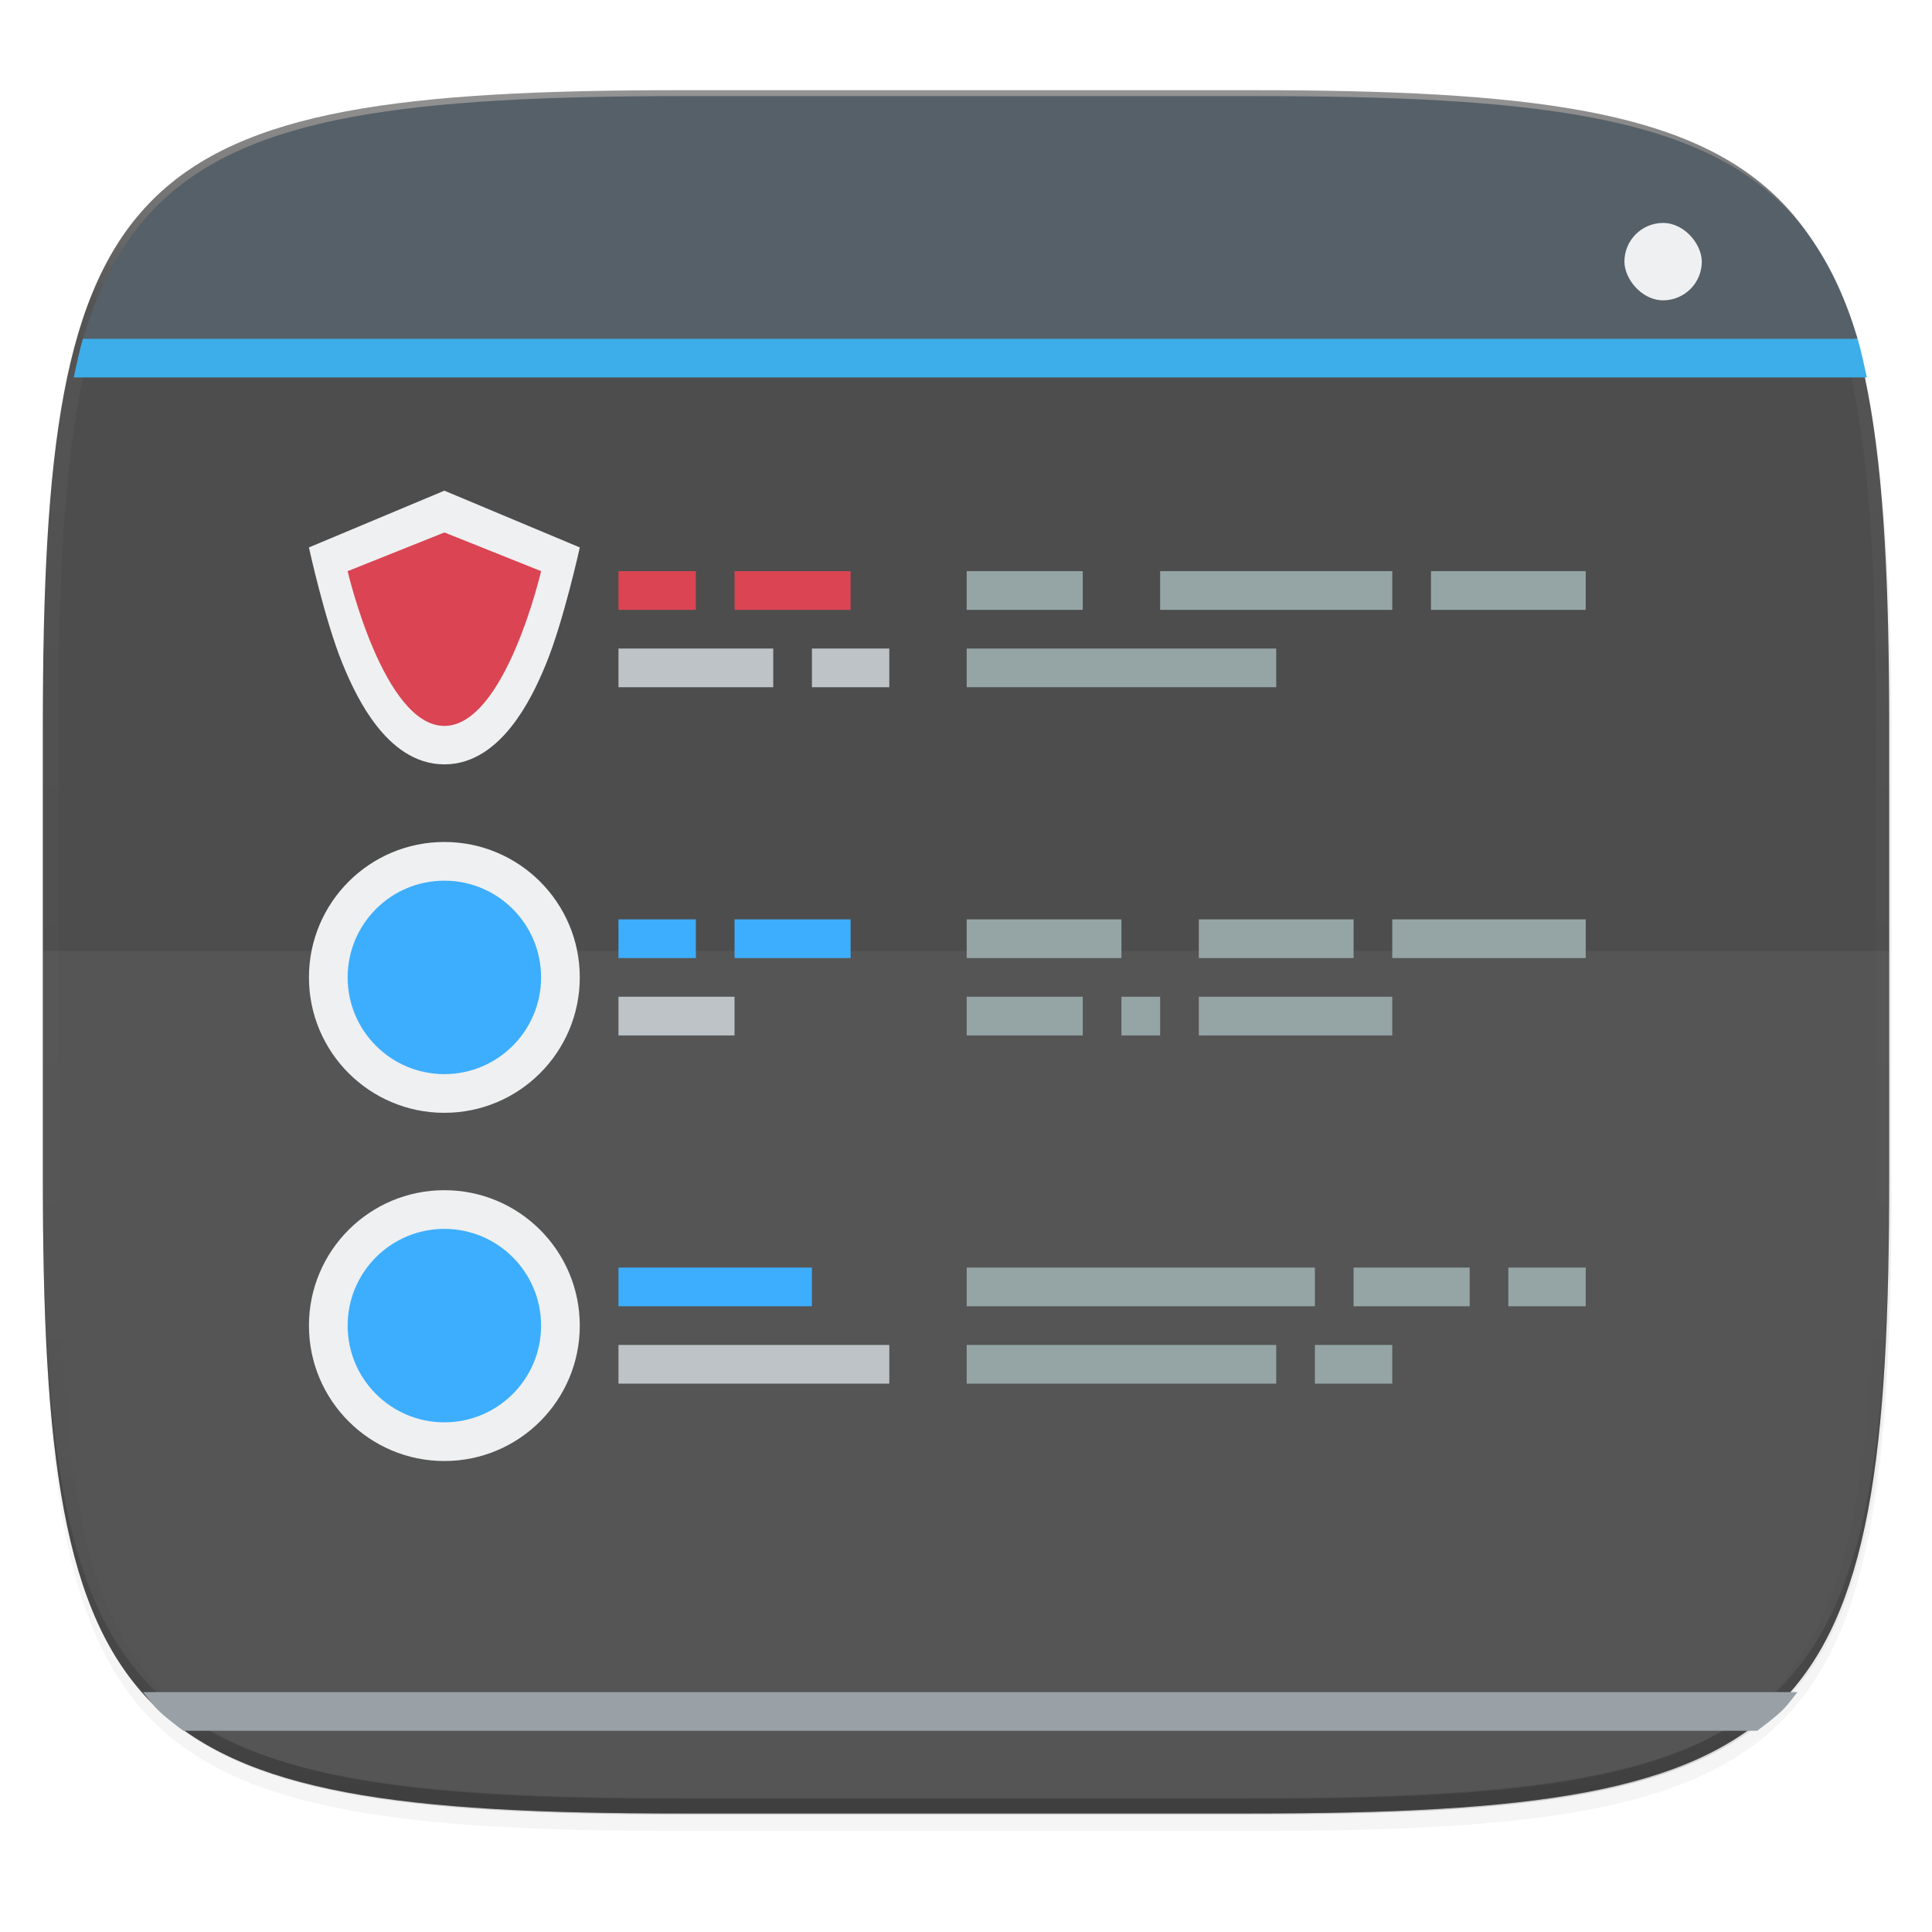 <?xml version="1.0" encoding="UTF-8" standalone="no"?>
<!-- Created with Inkscape (http://www.inkscape.org/) -->

<svg
   xmlns:dc="http://purl.org/dc/elements/1.1/"
   xmlns:cc="http://creativecommons.org/ns#"
   xmlns:rdf="http://www.w3.org/1999/02/22-rdf-syntax-ns#"
   xmlns:svg="http://www.w3.org/2000/svg"
   xmlns="http://www.w3.org/2000/svg"
   xmlns:xlink="http://www.w3.org/1999/xlink"
   xmlns:sodipodi="http://sodipodi.sourceforge.net/DTD/sodipodi-0.dtd"
   xmlns:inkscape="http://www.inkscape.org/namespaces/inkscape"
   width="256"
   height="256"
   viewBox="0 0 67.733 67.733"
   version="1.1"
   id="svg1488"
   inkscape:version="0.92.3 (2405546, 2018-03-11)"
   sodipodi:docname="gnome-logs_gnome-logs.svg">
  <defs
     id="defs1482">
    <clipPath
       clipPathUnits="userSpaceOnUse"
       id="clipPath1025">
      <path
         id="path1027"
         d="M 111.941,84 C 99.36,84.145 90.153,83.714 82.625,87.867 c -3.764,2.077 -6.752,5.575 -8.398,9.961 C 72.58,102.214 72,107.424 72,114 v 42 h 160 v -26 c 0,-6.576 -0.58,-11.786 -2.227,-16.172 -0.205,-0.545 -0.479,-1.04 -0.742,-1.543 -0.1,-0.185 -0.178,-0.381 -0.273,-0.566 -1.727,-3.388 -4.255,-6.145 -7.383,-7.871 C 213.846,99.694 204.64,100.145 192.059,100 H 192 151.668 L 135.453,84 h -23.492 z"
         style="color:#000000;font-style:normal;font-variant:normal;font-weight:normal;font-stretch:normal;font-size:medium;line-height:normal;font-family:sans-serif;font-variant-ligatures:none;font-variant-position:normal;font-variant-caps:normal;font-variant-numeric:normal;font-variant-alternates:normal;font-feature-settings:normal;text-indent:0;text-align:start;text-decoration:none;text-decoration-line:none;text-decoration-style:solid;text-decoration-color:#000000;letter-spacing:normal;word-spacing:normal;text-transform:none;writing-mode:lr-tb;direction:ltr;baseline-shift:baseline;text-anchor:start;white-space:normal;shape-padding:0;clip-rule:nonzero;display:inline;overflow:visible;visibility:visible;opacity:1;isolation:auto;mix-blend-mode:normal;color-interpolation:sRGB;color-interpolation-filters:linearRGB;solid-color:#000000;solid-opacity:1;fill:#e3dfd5;fill-opacity:1;fill-rule:nonzero;stroke:none;stroke-width:4;stroke-linecap:butt;stroke-linejoin:miter;stroke-miterlimit:4;stroke-dasharray:none;stroke-dashoffset:0;stroke-opacity:1;marker:none;color-rendering:auto;image-rendering:auto;shape-rendering:auto;text-rendering:auto;enable-background:accumulate"
         inkscape:connector-curvature="0" />
    </clipPath>
    <linearGradient
       id="linearGradient1013"
       inkscape:collect="always">
      <stop
         id="stop1005"
         offset="0"
         style="stop-color:#ffffff;stop-opacity:1;" />
      <stop
         style="stop-color:#ffffff;stop-opacity:0.098"
         offset="0.125"
         id="stop1007" />
      <stop
         style="stop-color:#000000;stop-opacity:0.098"
         offset="0.925"
         id="stop1009" />
      <stop
         id="stop1011"
         offset="1"
         style="stop-color:#000000;stop-opacity:0.498" />
    </linearGradient>
    <clipPath
       clipPathUnits="userSpaceOnUse"
       id="clipPath1082-3">
      <path
         sodipodi:nodetypes="sssssssss"
         inkscape:connector-curvature="0"
         id="path1084-6"
         d="M 361.938,-212 C 507.235,-212 528,-191.287 528,-46.125 V 70.125 C 528,215.286 507.235,236 361.938,236 H 214.062 C 68.765,236 48,215.286 48,70.125 V -46.125 C 48,-191.287 68.765,-212 214.062,-212 Z"
         style="display:inline;opacity:1;fill:#8c59d9;fill-opacity:1;stroke:none;stroke-width:2;stroke-linecap:round;stroke-linejoin:round;stroke-miterlimit:4;stroke-dasharray:none;stroke-dashoffset:0;stroke-opacity:1;enable-background:new" />
    </clipPath>
    <clipPath
       clipPathUnits="userSpaceOnUse"
       id="clipPath1082-3-5">
      <path
         sodipodi:nodetypes="sssssssss"
         inkscape:connector-curvature="0"
         id="path1084-6-6"
         d="M 361.938,-212 C 507.235,-212 528,-191.287 528,-46.125 V 70.125 C 528,215.286 507.235,236 361.938,236 H 214.062 C 68.765,236 48,215.286 48,70.125 V -46.125 C 48,-191.287 68.765,-212 214.062,-212 Z"
         style="display:inline;opacity:1;fill:#8c59d9;fill-opacity:1;stroke:none;stroke-width:2;stroke-linecap:round;stroke-linejoin:round;stroke-miterlimit:4;stroke-dasharray:none;stroke-dashoffset:0;stroke-opacity:1;enable-background:new" />
    </clipPath>
    <filter
       inkscape:collect="always"
       style="color-interpolation-filters:sRGB"
       id="filter4569-2"
       x="-0.012"
       width="1.023"
       y="-0.012"
       height="1.025">
      <feGaussianBlur
         inkscape:collect="always"
         stdDeviation="1.16"
         id="feGaussianBlur4571-9" />
    </filter>
    <filter
       inkscape:collect="always"
       style="color-interpolation-filters:sRGB"
       id="filter913"
       x="-0.023"
       width="1.046"
       y="-0.025"
       height="1.05">
      <feGaussianBlur
         inkscape:collect="always"
         stdDeviation="2.32"
         id="feGaussianBlur915" />
    </filter>
    <linearGradient
       inkscape:collect="always"
       xlink:href="#linearGradient1013"
       id="linearGradient906"
       gradientUnits="userSpaceOnUse"
       x1="296"
       y1="-212"
       x2="296"
       y2="236" />
    <linearGradient
       id="b"
       y1="44"
       y2="4"
       x2="0"
       gradientUnits="userSpaceOnUse"
       gradientTransform="translate(382.63,504.168)">
      <stop
         stop-color="#c6cdd1"
         id="stop7" />
      <stop
         offset="1"
         stop-color="#e0e5e7"
         id="stop9" />
    </linearGradient>
    <linearGradient
       id="a"
       y1="543.8"
       y2="503.8"
       x2="0"
       gradientUnits="userSpaceOnUse"
       gradientTransform="matrix(1,0,0,0.9,0,54.38)">
      <stop
         stop-color="#1d1e1e"
         id="stop2" />
      <stop
         offset="1"
         stop-color="#44484c"
         id="stop4" />
    </linearGradient>
  </defs>
  <sodipodi:namedview
     id="base"
     pagecolor="#ffffff"
     bordercolor="#666666"
     borderopacity="1.0"
     inkscape:pageopacity="0.0"
     inkscape:pageshadow="2"
     inkscape:zoom="2.96875"
     inkscape:cx="128"
     inkscape:cy="127.8317"
     inkscape:document-units="px"
     inkscape:current-layer="g110"
     showgrid="true"
     units="px"
     inkscape:window-width="1920"
     inkscape:window-height="1009"
     inkscape:window-x="0"
     inkscape:window-y="34"
     inkscape:window-maximized="1">
    <inkscape:grid
       type="xygrid"
       id="grid2168" />
  </sodipodi:namedview>
  <g
     inkscape:label="Livello 1"
     inkscape:groupmode="layer"
     id="layer1"
     transform="translate(0,-229.267)">
    <path
       style="display:inline;opacity:0.2;fill:#000000;fill-opacity:1;stroke:none;stroke-width:2;stroke-linecap:round;stroke-linejoin:round;stroke-miterlimit:4;stroke-dasharray:none;stroke-dashoffset:0;stroke-opacity:1;filter:url(#filter913);enable-background:new"
       d="m 188.969,46 c 72.649,0 83.031,10.357 83.031,82.938 v 58.125 c 0,72.581 -10.383,82.938 -83.031,82.938 h -73.938 C 42.383,270 32,259.643 32,187.062 v -58.125 c 0,-72.581 10.383,-82.938 83.031,-82.938 z"
       id="path899"
       inkscape:connector-curvature="0"
       sodipodi:nodetypes="sssssssss"
       transform="matrix(0.27,0,0,0.27,-7.129,220.56)" />
    <path
       sodipodi:nodetypes="sssssssss"
       inkscape:connector-curvature="0"
       id="path4567-1"
       d="m 188.969,44 c 72.649,0 83.031,10.357 83.031,82.938 v 58.125 c 0,72.581 -10.383,82.938 -83.031,82.938 h -73.938 C 42.383,268 32,257.643 32,185.062 v -58.125 c 0,-72.581 10.383,-82.938 83.031,-82.938 z"
       style="display:inline;opacity:0.1;fill:#000000;fill-opacity:1;stroke:none;stroke-width:2;stroke-linecap:round;stroke-linejoin:round;stroke-miterlimit:4;stroke-dasharray:none;stroke-dashoffset:0;stroke-opacity:1;filter:url(#filter4569-2);enable-background:new"
       transform="matrix(0.27,0,0,0.27,-7.129,220.56)" />
    <path
       style="display:inline;opacity:1;fill:#4d4d4d;fill-opacity:1;stroke:none;stroke-width:0.539;stroke-linecap:round;stroke-linejoin:round;stroke-miterlimit:4;stroke-dasharray:none;stroke-dashoffset:0;stroke-opacity:1;enable-background:new"
       d="m 23.896,232.428 c -9.797,0 -15.394,0.697 -18.545,3.843 -3.15,3.146 -3.85,8.737 -3.85,18.526 v 15.677 c 0,9.788 0.699,15.379 3.85,18.526 3.15,3.146 8.747,3.843 18.545,3.843 h 19.942 c 9.797,0 15.394,-0.697 18.545,-3.843 3.15,-3.146 3.85,-8.737 3.85,-18.526 v -15.677 c 0,-9.788 -0.699,-15.379 -3.85,-18.526 -3.15,-3.146 -8.747,-3.843 -18.545,-3.843 z"
       id="rect877-2"
       inkscape:connector-curvature="0" />
    <path
       style="display:inline;opacity:0.2;fill:#131313;fill-opacity:1;stroke:none;stroke-width:0.539;stroke-linecap:round;stroke-linejoin:round;stroke-miterlimit:4;stroke-dasharray:none;stroke-dashoffset:0;stroke-opacity:1;enable-background:new"
       d="m 1.502,269.934 v 0.539 c 0,9.788 0.699,15.379 3.85,18.526 3.15,3.146 8.747,3.843 18.545,3.843 h 19.942 c 9.797,0 15.394,-0.697 18.545,-3.843 3.15,-3.146 3.85,-8.737 3.85,-18.526 v -0.539 c 0,9.788 -0.699,15.379 -3.85,18.526 -3.15,3.146 -8.747,3.843 -18.545,3.843 h -19.942 c -9.797,0 -15.394,-0.697 -18.545,-3.843 -3.15,-3.146 -3.85,-8.737 -3.85,-18.526 z"
       id="path917"
       inkscape:connector-curvature="0" />
    <path
       sodipodi:nodetypes="sssssssss"
       inkscape:connector-curvature="0"
       id="path1068-7"
       d="M 361.938,-212 C 507.235,-212 528,-191.287 528,-46.125 V 70.125 C 528,215.286 507.235,236 361.938,236 H 214.062 C 68.765,236 48,215.286 48,70.125 V -46.125 C 48,-191.287 68.765,-212 214.062,-212 Z"
       style="display:inline;opacity:0.4;fill:none;fill-opacity:1;stroke:url(#linearGradient906);stroke-width:8;stroke-linecap:round;stroke-linejoin:round;stroke-miterlimit:4;stroke-dasharray:none;stroke-dashoffset:0;stroke-opacity:1;enable-background:new"
       clip-path="url(#clipPath1082-3-5)"
       transform="matrix(0.135,0,0,0.135,-4.971,261.017)" />
    <path
       style="display:inline;opacity:0.05;fill:#ffffff;fill-opacity:1;stroke:none;stroke-width:0.521;stroke-linecap:round;stroke-linejoin:round;stroke-miterlimit:4;stroke-dasharray:none;stroke-dashoffset:0;stroke-opacity:1;enable-background:new"
       d="m 1.502,262.604 v 9.339 c 0,9.145 0.699,14.369 3.85,17.308 3.15,2.94 8.747,3.591 18.545,3.591 h 19.942 c 9.797,0 15.394,-0.651 18.545,-3.591 3.15,-2.94 3.85,-8.163 3.85,-17.308 v -9.339 z"
       id="path897"
       inkscape:connector-curvature="0" />
    <g
       id="g962"
       transform="matrix(1.041,0,0,1.041,-1.928,-11.601)">
      <g
         id="g935"
         transform="translate(0.453,-0.285)"
         style="opacity:0.6;fill:#ffffff;fill-opacity:1" />
      <g
         id="g934"
         transform="translate(1.588,-1.418)">
        <g
           transform="matrix(1.303,0,0,1.303,-499.547,-417.447)"
           id="g112">
          <path
             style="fill:#99a1a7;stroke-width:5.369"
             d="M 18.355 223.49 C 18.983 224.241 19.538 225.072 20.227 225.76 C 21.279 226.811 22.497 227.704 23.699 228.615 L 232.301 228.615 C 233.503 227.704 234.721 226.811 235.773 225.76 C 236.462 225.072 237.017 224.241 237.645 223.49 L 18.355 223.49 z "
             id="rect16"
             transform="matrix(0.195,0,0,0.195,383.703,499.192)" />
          <g
             transform="translate(-51,-7)"
             id="g28">
            <path
               style="fill:#566069;stroke-width:7.717"
               d="M 245.615 44.115 C 245.614 44.11 245.613 44.103 245.611 44.098 C 244.875 41.629 244.031 39.344 243.07 37.229 C 242.109 35.113 241.03 33.167 239.818 31.379 C 238.607 29.591 237.262 27.959 235.773 26.473 C 234.285 24.986 232.654 23.646 230.863 22.436 C 229.073 21.225 227.124 20.145 225.006 19.186 C 222.888 18.226 220.601 17.385 218.129 16.65 C 215.657 15.915 213.002 15.286 210.15 14.75 C 207.299 14.214 204.251 13.772 200.994 13.408 C 197.737 13.045 194.272 12.761 190.584 12.545 C 183.208 12.112 174.943 11.947 165.686 11.947 L 90.314 11.947 C 81.057 11.947 72.792 12.112 65.416 12.545 C 61.728 12.761 58.263 13.045 55.006 13.408 C 51.749 13.772 48.701 14.214 45.85 14.75 C 42.998 15.286 40.343 15.915 37.871 16.65 C 35.399 17.385 33.112 18.226 30.994 19.186 C 28.876 20.145 26.927 21.225 25.137 22.436 C 23.346 23.646 21.715 24.986 20.227 26.473 C 18.738 27.959 17.393 29.591 16.182 31.379 C 14.97 33.167 13.891 35.113 12.93 37.229 C 11.969 39.344 11.125 41.629 10.389 44.098 C 10.387 44.103 10.386 44.11 10.385 44.115 L 245.615 44.115 z "
               id="path1033"
               transform="matrix(0.195,0,0,0.195,434.703,506.192)" />
            <path
               style="fill:#3daee9;stroke-width:5.66"
               d="M 10.385 44.115 C 9.912 45.703 9.551 47.497 9.162 49.24 L 246.838 49.24 C 246.449 47.497 246.088 45.703 245.615 44.115 L 10.385 44.115 z "
               id="rect24"
               transform="matrix(0.195,0,0,0.195,434.703,506.192)" />
            <rect
               style="fill:#eff0f1"
               width="2"
               x="476.57"
               y="511.8"
               rx="1"
               height="2"
               id="rect26" />
          </g>
          <g
             style="color:#000000;stroke-width:3;stroke-linecap:round;stroke-linejoin:round"
             id="g38">
            <circle
               style="fill:#eff0f1"
               cx="395.07"
               cy="533.3"
               r="3.5"
               id="circle30" />
            <circle
               style="fill:#3daefd"
               cx="395.07"
               cy="533.3"
               r="2.5"
               id="circle32" />
            <circle
               style="fill:#eff0f1"
               cx="395.07"
               cy="524.3"
               r="3.5"
               id="circle34" />
            <circle
               style="fill:#3daefd"
               cx="395.07"
               cy="524.3"
               r="2.5"
               id="circle36" />
          </g>
          <g
             style="fill:#da4453"
             id="g44">
            <rect
               width="2"
               x="399.57"
               y="513.8"
               height="1"
               id="rect40" />
            <rect
               width="3"
               x="402.57"
               y="513.8"
               height="1"
               id="rect42" />
          </g>
          <g
             style="fill:#95a5a6"
             id="g52">
            <rect
               width="3"
               x="408.57"
               y="513.8"
               height="1"
               id="rect46" />
            <rect
               width="6"
               x="413.57"
               y="513.8"
               height="1"
               id="rect48" />
            <rect
               width="4"
               x="420.57"
               y="513.8"
               height="1"
               id="rect50" />
          </g>
          <g
             style="fill:#bdc3c7"
             id="g58">
            <rect
               width="4"
               x="399.57"
               y="515.8"
               height="1"
               id="rect54" />
            <rect
               width="2"
               x="404.57"
               y="515.8"
               height="1"
               id="rect56" />
          </g>
          <rect
             style="fill:#95a5a6"
             width="8"
             x="408.57"
             y="515.8"
             height="1"
             id="rect60" />
          <g
             style="fill:#3daefd"
             id="g66">
            <rect
               width="2"
               x="399.57"
               y="522.8"
               height="1"
               id="rect62" />
            <rect
               width="3"
               x="402.57"
               y="522.8"
               height="1"
               id="rect64" />
          </g>
          <g
             style="fill:#95a5a6"
             id="g74">
            <rect
               width="4"
               x="408.57"
               y="522.8"
               height="1"
               id="rect68" />
            <rect
               width="4"
               x="414.57"
               y="522.8"
               height="1"
               id="rect70" />
            <rect
               width="5"
               x="419.57"
               y="522.8"
               height="1"
               id="rect72" />
          </g>
          <rect
             style="fill:#bdc3c7"
             width="3"
             x="399.57"
             y="524.8"
             height="1"
             id="rect76" />
          <g
             style="fill:#95a5a6"
             id="g90">
            <rect
               width="3"
               x="408.57"
               y="524.8"
               height="1"
               id="rect78" />
            <rect
               width="1"
               x="412.57"
               y="524.8"
               height="1"
               id="rect80" />
            <rect
               width="5"
               x="414.57"
               y="524.8"
               height="1"
               id="rect82" />
            <g
               transform="scale(-1,1)"
               id="g88">
              <rect
                 width="2"
                 x="-419.57"
                 y="533.8"
                 height="1"
                 id="rect84" />
              <rect
                 width="8"
                 x="-416.57"
                 y="533.8"
                 height="1"
                 id="rect86" />
            </g>
          </g>
          <g
             transform="scale(-1,1)"
             id="g104">
            <rect
               style="fill:#bdc3c7"
               width="7"
               x="-406.57"
               y="533.8"
               height="1"
               id="rect92" />
            <g
               style="fill:#95a5a6"
               id="g100">
              <rect
                 width="2"
                 x="-424.57"
                 y="531.8"
                 height="1"
                 id="rect94" />
              <rect
                 width="3"
                 x="-421.57"
                 y="531.8"
                 height="1"
                 id="rect96" />
              <rect
                 width="9"
                 x="-417.57"
                 y="531.8"
                 height="1"
                 id="rect98" />
            </g>
            <rect
               style="fill:#3daefd"
               width="5"
               x="-404.57"
               y="531.8"
               height="1"
               id="rect102" />
          </g>
          <g
             style="fill-rule:evenodd"
             id="g110">
            <path
               style="color:#000000;color-interpolation:sRGB;color-interpolation-filters:linearRGB;fill:#eff0f1;stroke-width:2;color-rendering:auto;image-rendering:auto;shape-rendering:auto;text-rendering:auto"
               inkscape:connector-curvature="0"
               d="m 395.07,511.72 -3.501,1.467 c 0,0 0.416,1.902 0.867,3 0.225,0.551 0.5,1.121 0.889,1.617 0.389,0.496 0.965,0.99 1.745,0.99 0.78,0 1.354,-0.494 1.743,-0.99 0.389,-0.496 0.664,-1.066 0.889,-1.617 0.451,-1.102 0.869,-3 0.869,-3 z"
               id="path106" />
            <path
               style="fill:#da4453"
               inkscape:connector-curvature="0"
               d="m 392.57,513.8 2.5,-1 2.5,1 c 0,0 -0.928,4 -2.5,4 -1.572,0 -2.5,-4 -2.5,-4"
               id="path108" />
          </g>
        </g>
      </g>
    </g>
  </g>
</svg>
